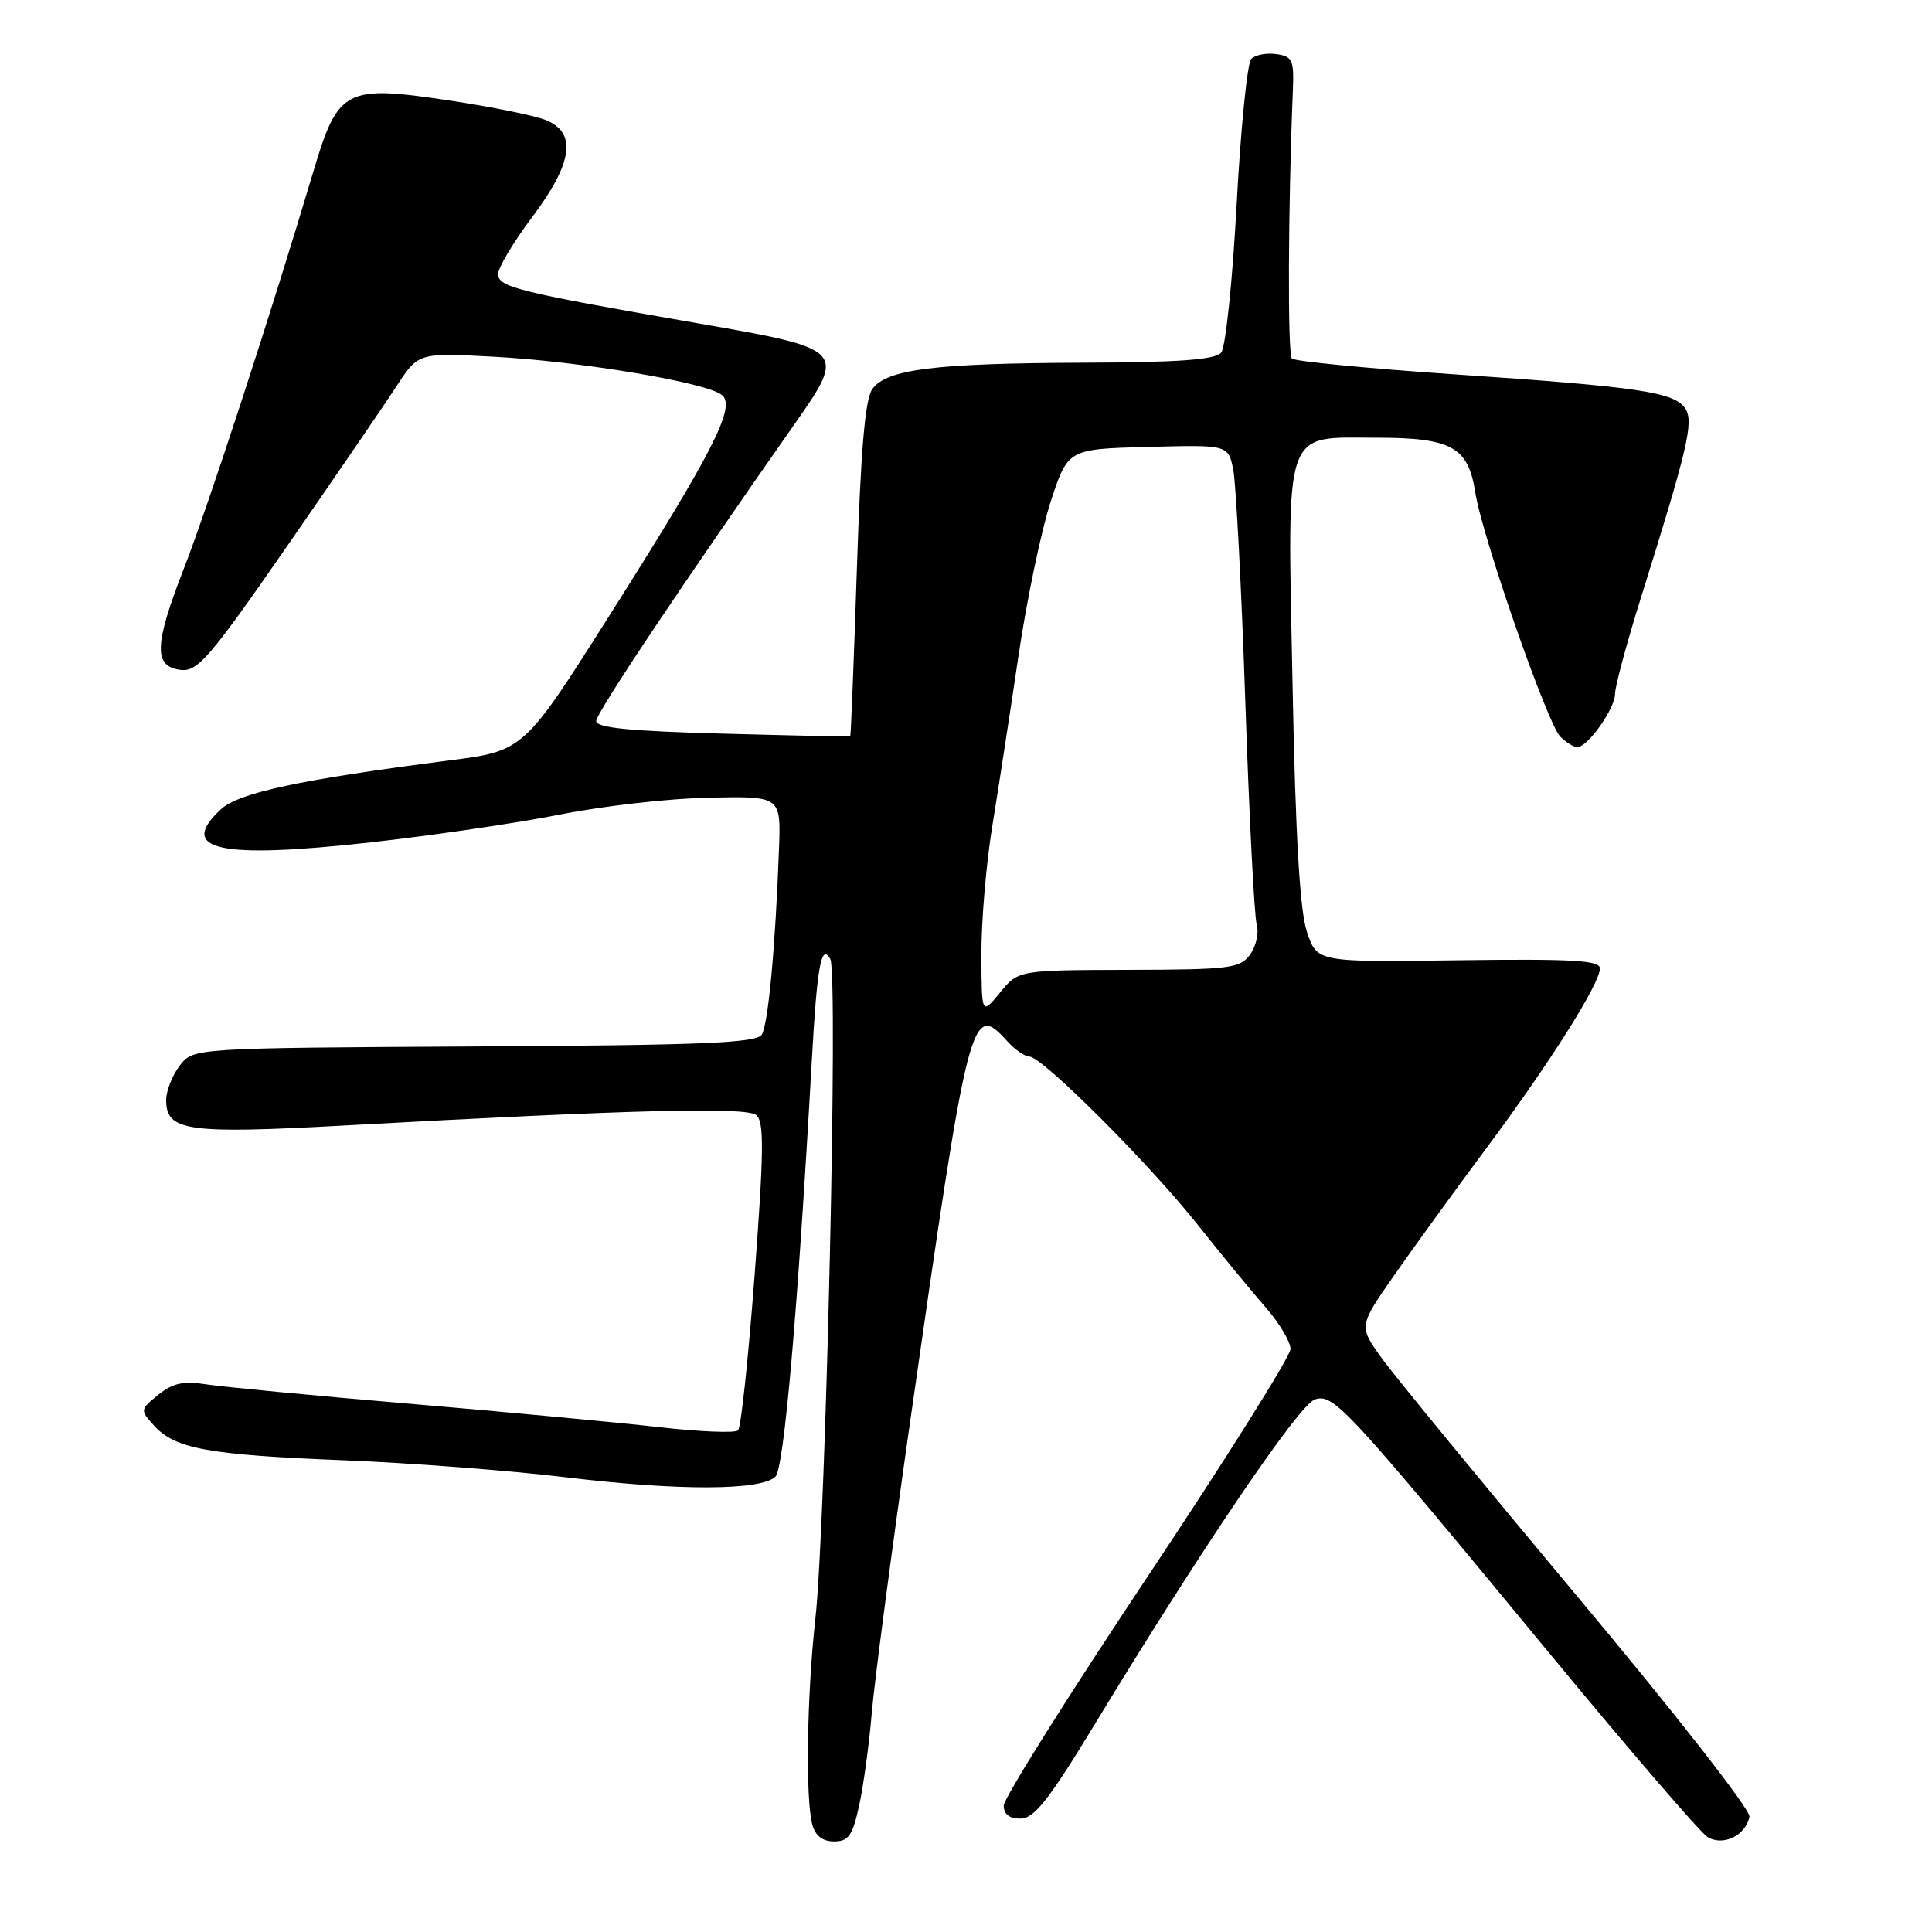 <?xml version="1.0" encoding="UTF-8" standalone="no"?>
<!DOCTYPE svg PUBLIC "-//W3C//DTD SVG 1.1//EN" "http://www.w3.org/Graphics/SVG/1.1/DTD/svg11.dtd" >
<svg xmlns="http://www.w3.org/2000/svg" xmlns:xlink="http://www.w3.org/1999/xlink" version="1.1" viewBox="0 0 256 256">
 <g >
 <path fill="currentColor"
d=" M 113.84 239.25 C 114.41 236.64 115.17 231.12 115.51 227.00 C 115.86 222.88 118.14 205.55 120.58 188.50 C 128.40 133.83 128.69 132.69 133.50 138.00 C 134.50 139.10 135.80 140.00 136.40 140.00 C 138.09 140.01 152.18 154.08 158.65 162.22 C 161.83 166.22 165.91 171.19 167.72 173.25 C 169.52 175.32 171.00 177.79 171.00 178.75 C 171.00 179.71 162.45 193.32 152.00 209.00 C 141.55 224.68 133.00 238.29 133.00 239.25 C 133.00 240.41 133.76 240.99 135.25 240.97 C 137.04 240.94 139.00 238.46 144.91 228.72 C 159.10 205.34 172.13 186.09 174.24 185.43 C 176.73 184.64 178.28 186.32 205.50 219.30 C 215.95 231.96 225.29 242.81 226.25 243.41 C 228.31 244.68 231.32 243.22 231.81 240.72 C 231.98 239.84 222.02 227.09 209.20 211.77 C 196.60 196.71 184.88 182.44 183.16 180.06 C 180.03 175.74 180.03 175.74 184.64 169.12 C 187.17 165.48 192.68 157.89 196.87 152.25 C 205.34 140.88 212.00 130.34 212.00 128.31 C 212.00 127.25 208.28 127.04 193.27 127.24 C 174.53 127.50 174.53 127.50 173.18 123.50 C 172.24 120.69 171.66 110.91 171.27 90.75 C 170.58 56.09 169.93 58.00 182.43 58.00 C 192.34 58.00 194.55 59.23 195.48 65.24 C 196.38 71.07 205.02 95.87 206.74 97.60 C 207.51 98.37 208.53 99.00 209.00 99.00 C 210.38 99.00 214.00 93.89 214.00 91.95 C 214.00 90.96 215.53 85.29 217.39 79.33 C 223.63 59.43 224.45 55.94 223.33 54.17 C 221.94 51.96 217.25 51.26 192.68 49.60 C 181.22 48.82 171.55 47.88 171.18 47.51 C 170.60 46.93 170.68 27.43 171.31 12.00 C 171.48 7.97 171.26 7.47 169.13 7.17 C 167.83 6.98 166.33 7.27 165.80 7.80 C 165.27 8.33 164.40 17.02 163.86 27.10 C 163.32 37.18 162.40 46.01 161.82 46.72 C 161.03 47.66 156.28 48.02 143.63 48.06 C 123.92 48.13 117.51 48.92 115.60 51.53 C 114.63 52.85 114.06 59.51 113.54 75.43 C 113.14 87.57 112.74 97.54 112.66 97.58 C 112.57 97.62 104.96 97.46 95.75 97.21 C 83.48 96.88 79.00 96.44 79.00 95.54 C 79.00 94.47 90.34 77.50 105.35 56.10 C 112.15 46.40 112.00 46.23 92.75 42.89 C 68.63 38.70 66.00 38.05 66.00 36.32 C 66.00 35.47 68.03 32.08 70.50 28.79 C 75.94 21.55 76.48 17.53 72.25 15.88 C 70.74 15.29 65.07 14.14 59.65 13.33 C 45.71 11.23 44.80 11.70 41.48 22.86 C 35.95 41.44 27.64 66.92 24.35 75.37 C 20.40 85.51 20.32 88.37 24.00 88.77 C 26.20 89.01 27.89 87.03 38.11 72.27 C 44.50 63.05 51.01 53.53 52.58 51.12 C 55.44 46.74 55.44 46.74 65.47 47.27 C 77.12 47.90 93.95 50.74 95.72 52.39 C 97.48 54.01 94.42 59.98 80.79 81.50 C 69.40 99.50 69.40 99.50 59.45 100.77 C 39.81 103.29 31.60 105.05 29.25 107.25 C 23.47 112.65 28.99 113.86 49.19 111.61 C 57.41 110.69 68.71 109.03 74.31 107.91 C 79.92 106.79 88.77 105.79 93.99 105.69 C 103.48 105.50 103.48 105.50 103.22 112.50 C 102.75 125.43 101.79 135.72 100.94 137.09 C 100.26 138.20 93.06 138.50 62.85 138.66 C 25.60 138.87 25.60 138.87 23.82 141.19 C 22.85 142.46 22.03 144.50 22.02 145.71 C 21.98 149.90 24.70 150.28 45.87 149.12 C 83.90 147.03 98.88 146.65 100.22 147.76 C 101.26 148.63 101.22 152.58 100.00 168.83 C 99.17 179.84 98.19 189.15 97.80 189.53 C 97.42 189.91 92.70 189.72 87.30 189.10 C 81.91 188.49 67.04 187.09 54.26 186.00 C 41.48 184.92 29.32 183.75 27.23 183.42 C 24.32 182.96 22.88 183.27 20.98 184.81 C 18.55 186.78 18.54 186.84 20.42 188.91 C 23.18 191.97 27.62 192.78 45.50 193.49 C 54.30 193.84 67.58 194.85 75.00 195.75 C 90.00 197.56 100.85 197.52 102.75 195.66 C 103.89 194.54 105.69 173.92 107.57 140.50 C 108.27 127.97 108.82 124.94 110.02 127.08 C 111.09 128.99 109.43 201.98 108.04 214.50 C 106.92 224.56 106.71 238.32 107.63 241.75 C 108.03 243.25 108.99 244.00 110.52 244.00 C 112.43 244.00 112.97 243.23 113.84 239.25 Z  M 130.04 126.56 C 130.02 122.19 130.66 114.54 131.47 109.56 C 132.28 104.58 133.84 94.42 134.94 87.00 C 136.03 79.58 137.96 70.35 139.21 66.50 C 141.50 59.50 141.50 59.50 152.12 59.22 C 162.74 58.94 162.74 58.94 163.41 62.22 C 163.77 64.02 164.50 77.88 165.01 93.00 C 165.52 108.12 166.20 121.40 166.52 122.50 C 166.84 123.60 166.44 125.39 165.64 126.49 C 164.30 128.31 162.97 128.48 149.56 128.51 C 134.93 128.55 134.93 128.55 132.50 131.53 C 130.07 134.50 130.07 134.50 130.04 126.56 Z "/>
</g>
</svg>